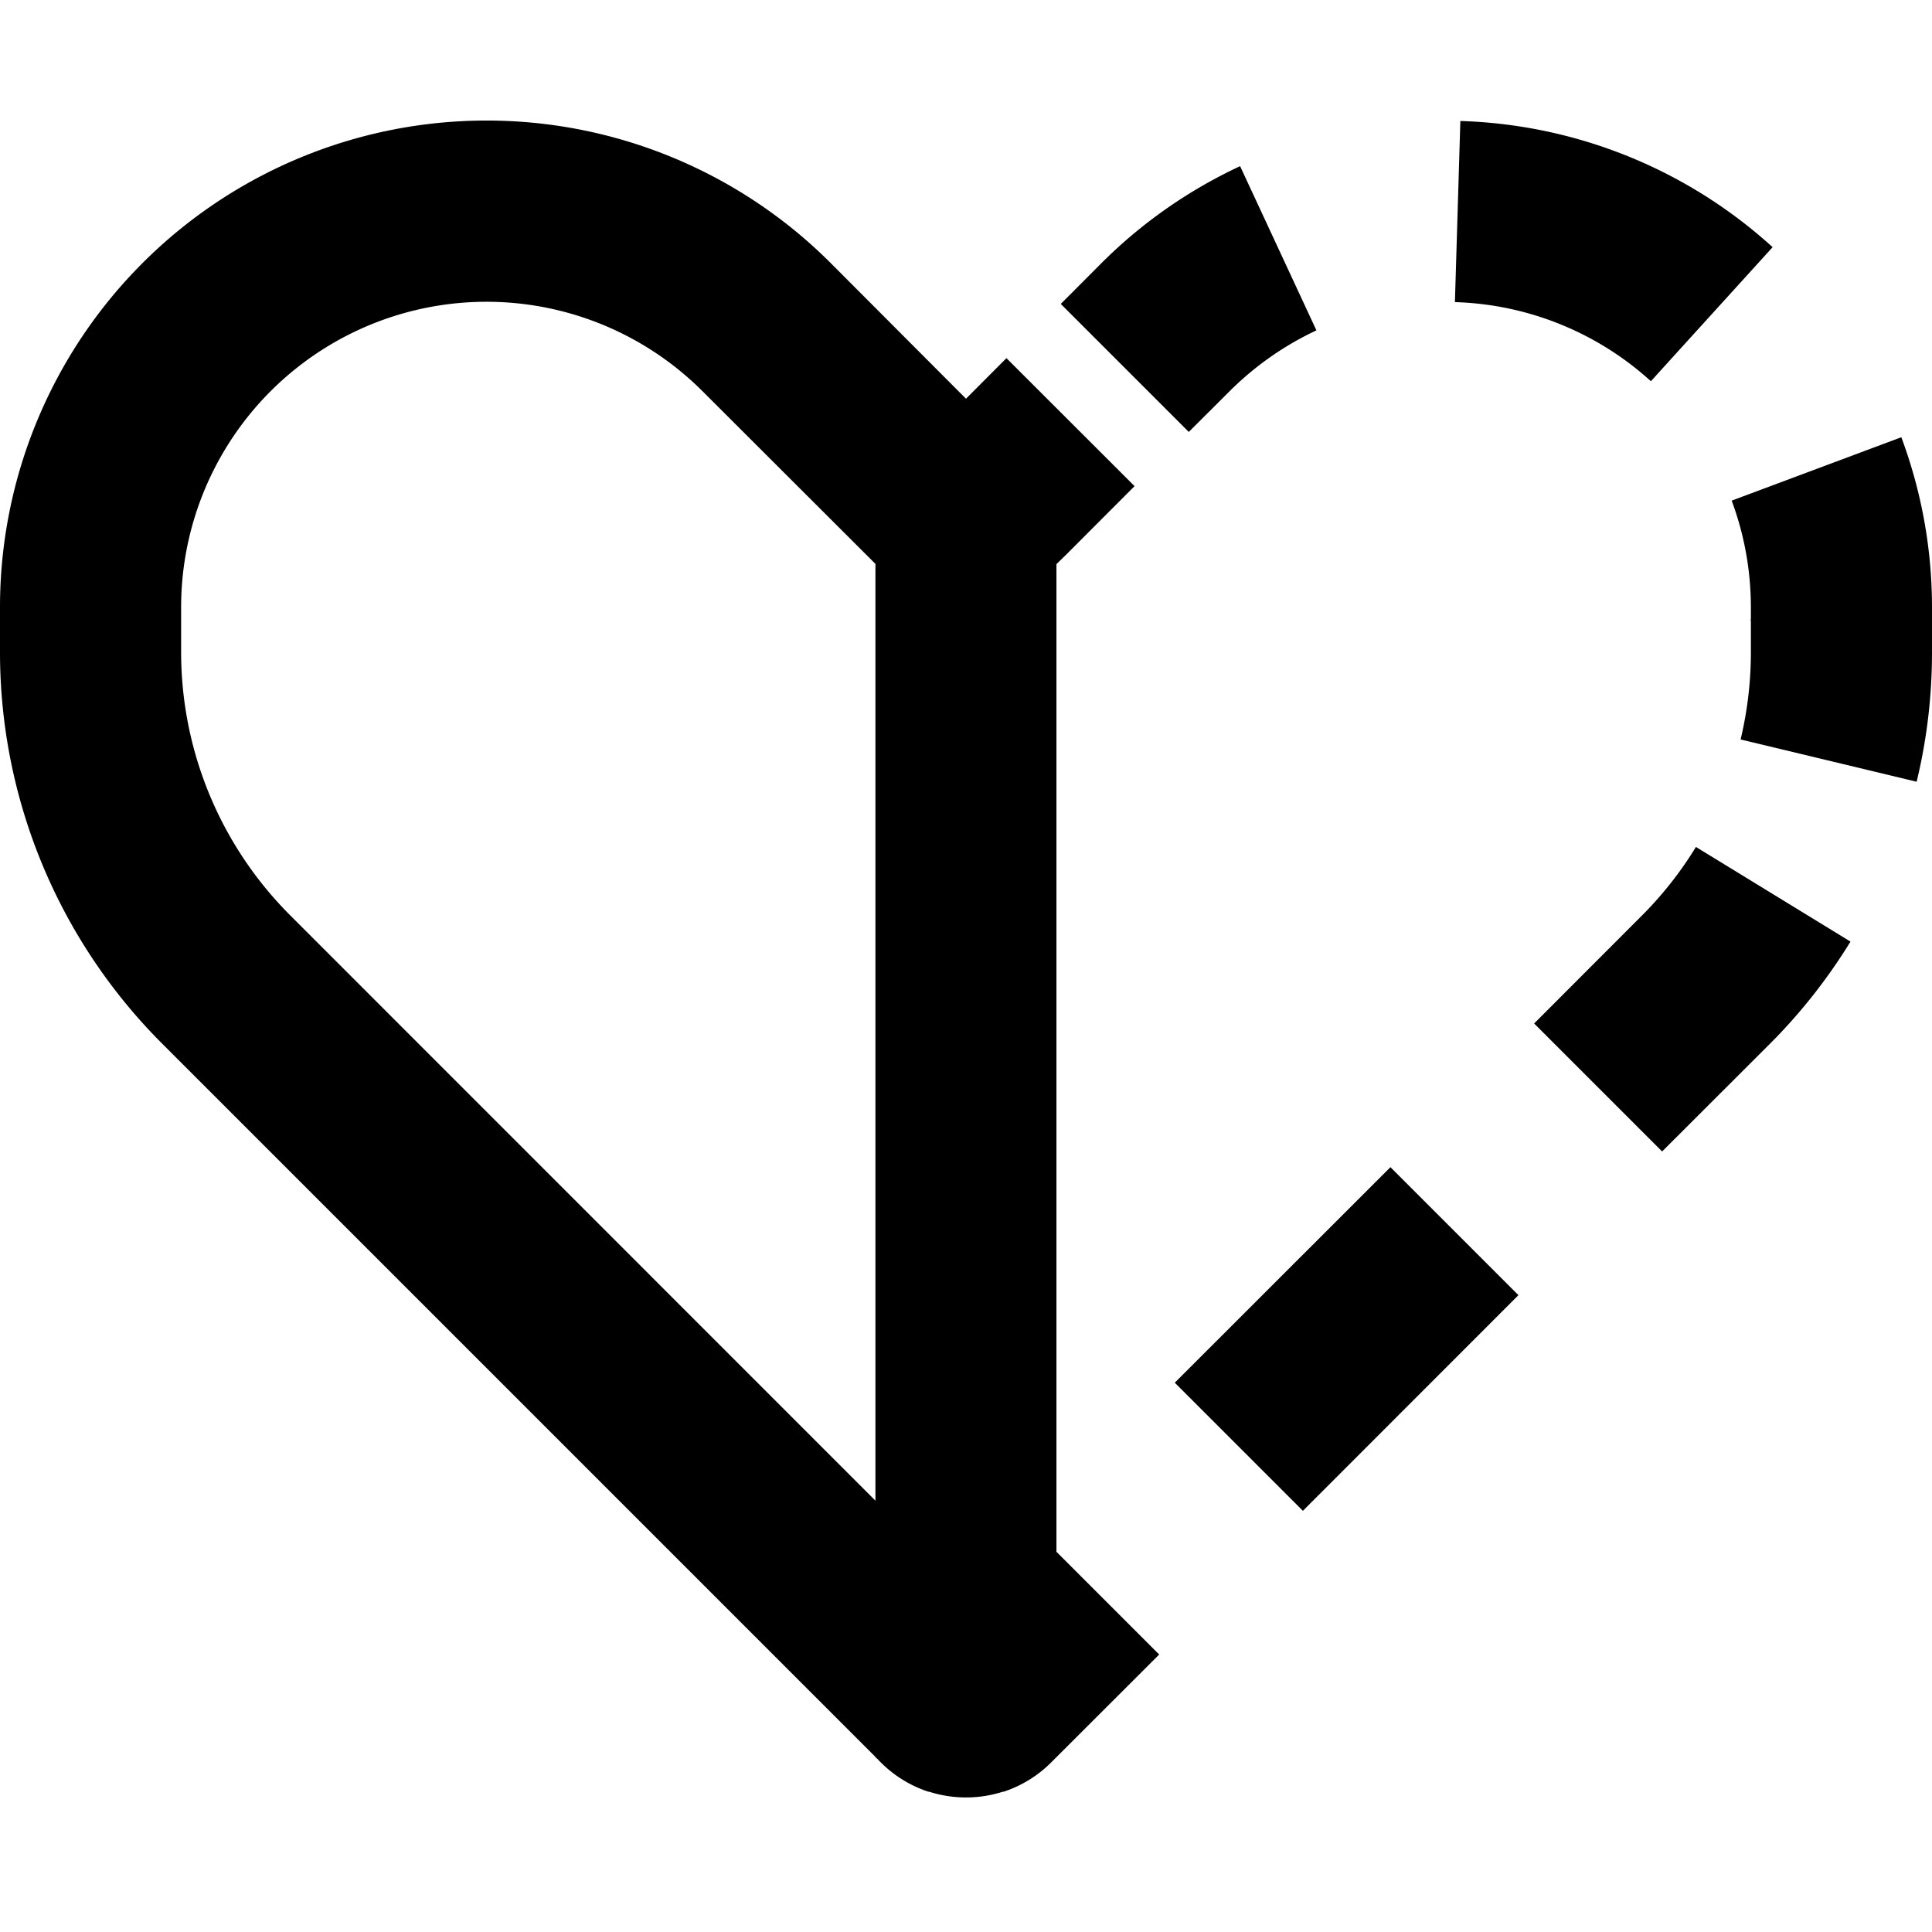 <svg xmlns="http://www.w3.org/2000/svg" viewBox="0 0 16 16" fill="currentColor">
  <path fill-rule="evenodd" d="m8.75 12.852.85.85-.893.892a.996.996 0 0 1-.398.245v-.002c-.2.065-.417.065-.618 0v.002a.996.996 0 0 1-.398-.245l-.013-.012v-.001l-.016-.017h-.001l-.013-.012v-.002L1.342 8.642A4.582 4.582 0 0 1 0 5.402v-.374a4.03 4.03 0 0 1 6.879-2.85L8 3.302l.335-.336 1.061 1.06-.561.562-.086.084v8.181zM3.09 2.68a2.53 2.53 0 0 1 2.728.56L7.25 4.67v7.758L2.403 7.58A3.082 3.082 0 0 1 1.5 5.402v-.374A2.53 2.53 0 0 1 3.09 2.68z"/>
  <path d="m10.79 12.512 1.785-1.786-1.06-1.06-1.786 1.785 1.06 1.06zm2.975-2.976.893-.892c.257-.257.48-.542.667-.846l-1.28-.784a3.075 3.075 0 0 1-.448.569l-.892.893 1.06 1.06zm2.108-3.063c.084-.347.127-.706.127-1.07V5.13h-1.5v.274c0 .244-.029.485-.085.72l1.458.35z"/>
  <path d="M16 5.142V5.03c0-.49-.089-.966-.254-1.409l-1.405.525c.103.277.159.575.159.884v.112H16zm-1.32-3.095a4.024 4.024 0 0 0-2.586-1.045l-.045 1.5a2.524 2.524 0 0 1 1.623.655l1.008-1.11zm-4.41-.671c-.42.196-.81.465-1.149.804l-.336.337 1.06 1.06.337-.336a2.55 2.55 0 0 1 .72-.505l-.632-1.36z"/>
</svg>
